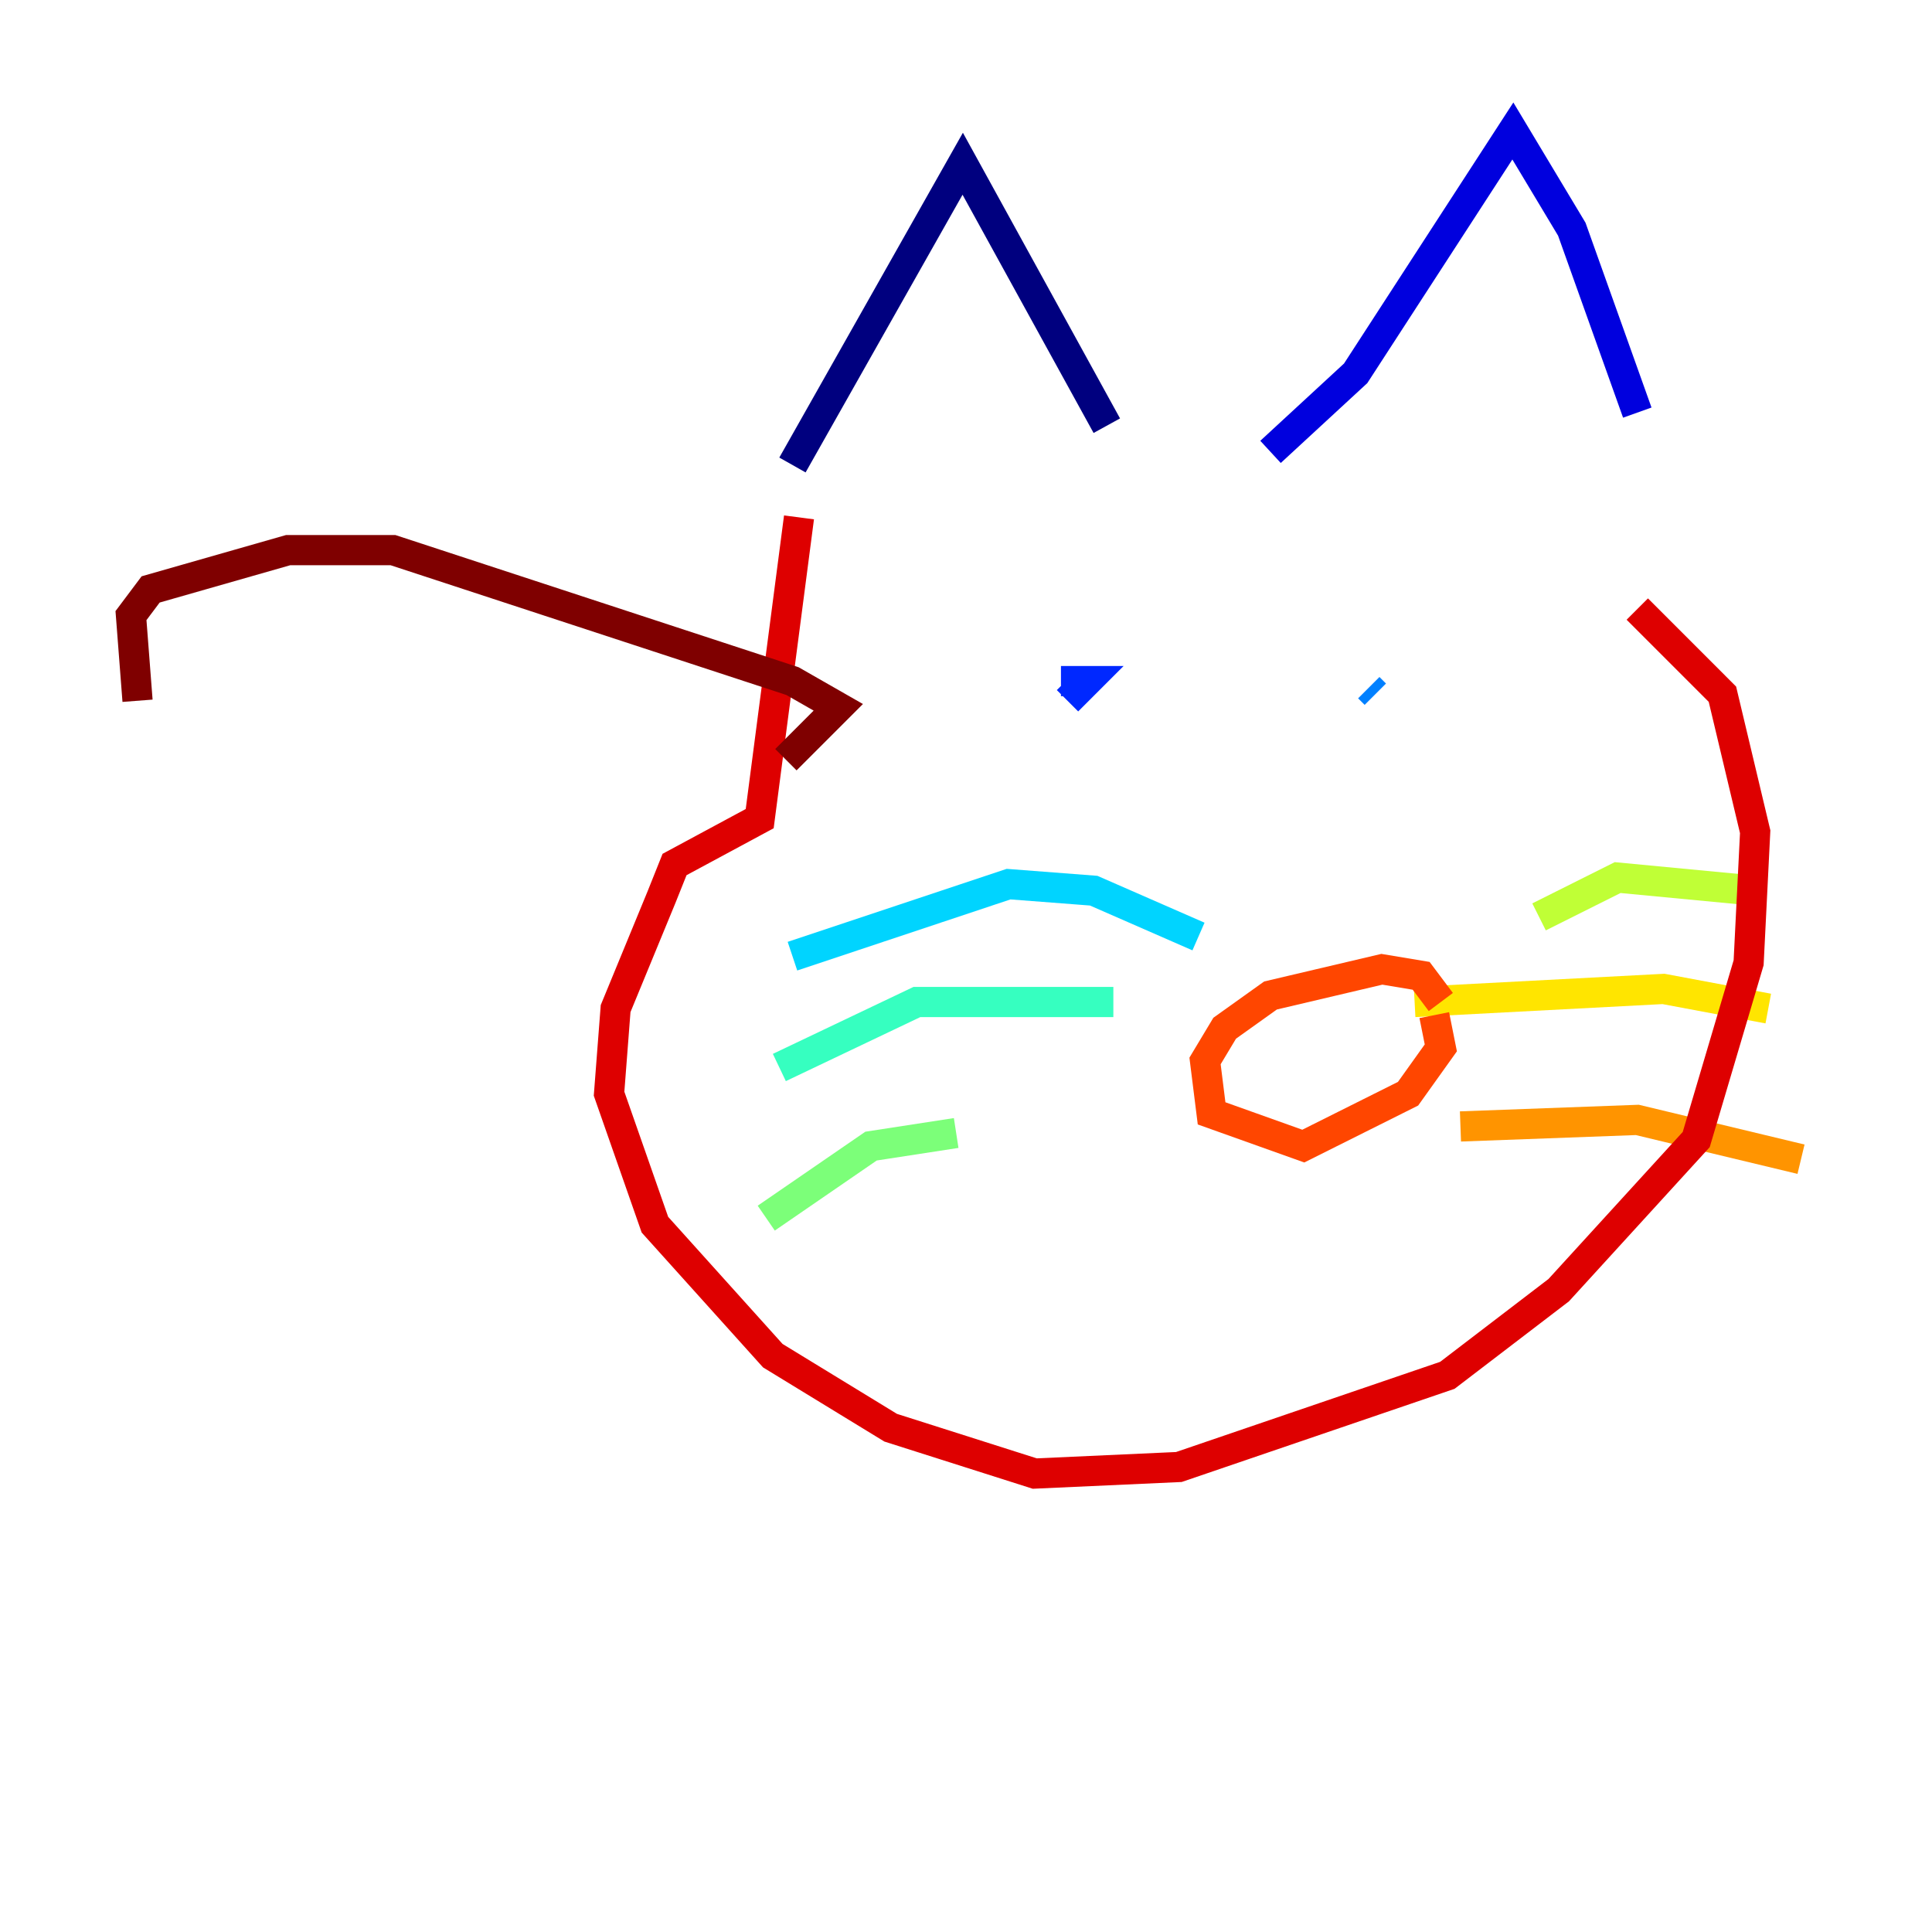 <?xml version="1.0" encoding="utf-8" ?>
<svg baseProfile="tiny" height="128" version="1.2" viewBox="0,0,128,128" width="128" xmlns="http://www.w3.org/2000/svg" xmlns:ev="http://www.w3.org/2001/xml-events" xmlns:xlink="http://www.w3.org/1999/xlink"><defs /><polyline fill="none" points="52.502,30.807 63.783,10.848 73.329,28.203" stroke="#00007f" stroke-width="2" /><polyline fill="none" points="84.176,29.939 89.817,24.732 100.231,8.678 104.136,15.186 108.475,27.336" stroke="#0000de" stroke-width="2" /><polyline fill="none" points="70.291,45.125 72.027,45.125 70.725,46.427" stroke="#0028ff" stroke-width="2" /><polyline fill="none" points="90.685,45.559 91.119,45.993" stroke="#0080ff" stroke-width="2" /><polyline fill="none" points="79.403,62.047 72.461,59.01 66.82,58.576 52.502,63.349" stroke="#00d4ff" stroke-width="2" /><polyline fill="none" points="73.763,66.386 60.746,66.386 51.634,70.725" stroke="#36ffc0" stroke-width="2" /><polyline fill="none" points="63.349,75.064 57.709,75.932 50.766,80.705" stroke="#7cff79" stroke-width="2" /><polyline fill="none" points="101.966,60.746 107.173,58.142 116.285,59.01" stroke="#c0ff36" stroke-width="2" /><polyline fill="none" points="93.722,66.386 110.21,65.519 117.153,66.82" stroke="#ffe500" stroke-width="2" /><polyline fill="none" points="96.759,74.63 108.475,74.197 119.322,76.8" stroke="#ff9400" stroke-width="2" /><polyline fill="none" points="95.458,66.386 94.156,64.651 91.552,64.217 84.176,65.953 81.139,68.122 79.837,70.291 80.271,73.763 86.346,75.932 93.288,72.461 95.458,69.424 95.024,67.254" stroke="#ff4600" stroke-width="2" /><polyline fill="none" points="52.936,34.278 50.332,54.237 44.691,57.275 43.824,59.444 40.786,66.82 40.352,72.461 43.39,81.139 51.2,89.817 59.01,94.59 68.556,97.627 78.102,97.193 95.891,91.119 103.268,85.478 112.38,75.498 115.851,63.783 116.285,55.105 114.115,45.993 108.475,40.352" stroke="#de0000" stroke-width="2" /><polyline fill="none" points="52.068,50.332 55.539,46.861 52.502,45.125 26.034,36.447 19.091,36.447 9.98,39.051 8.678,40.786 9.112,46.427" stroke="#7f0000" stroke-width="2" /></svg>